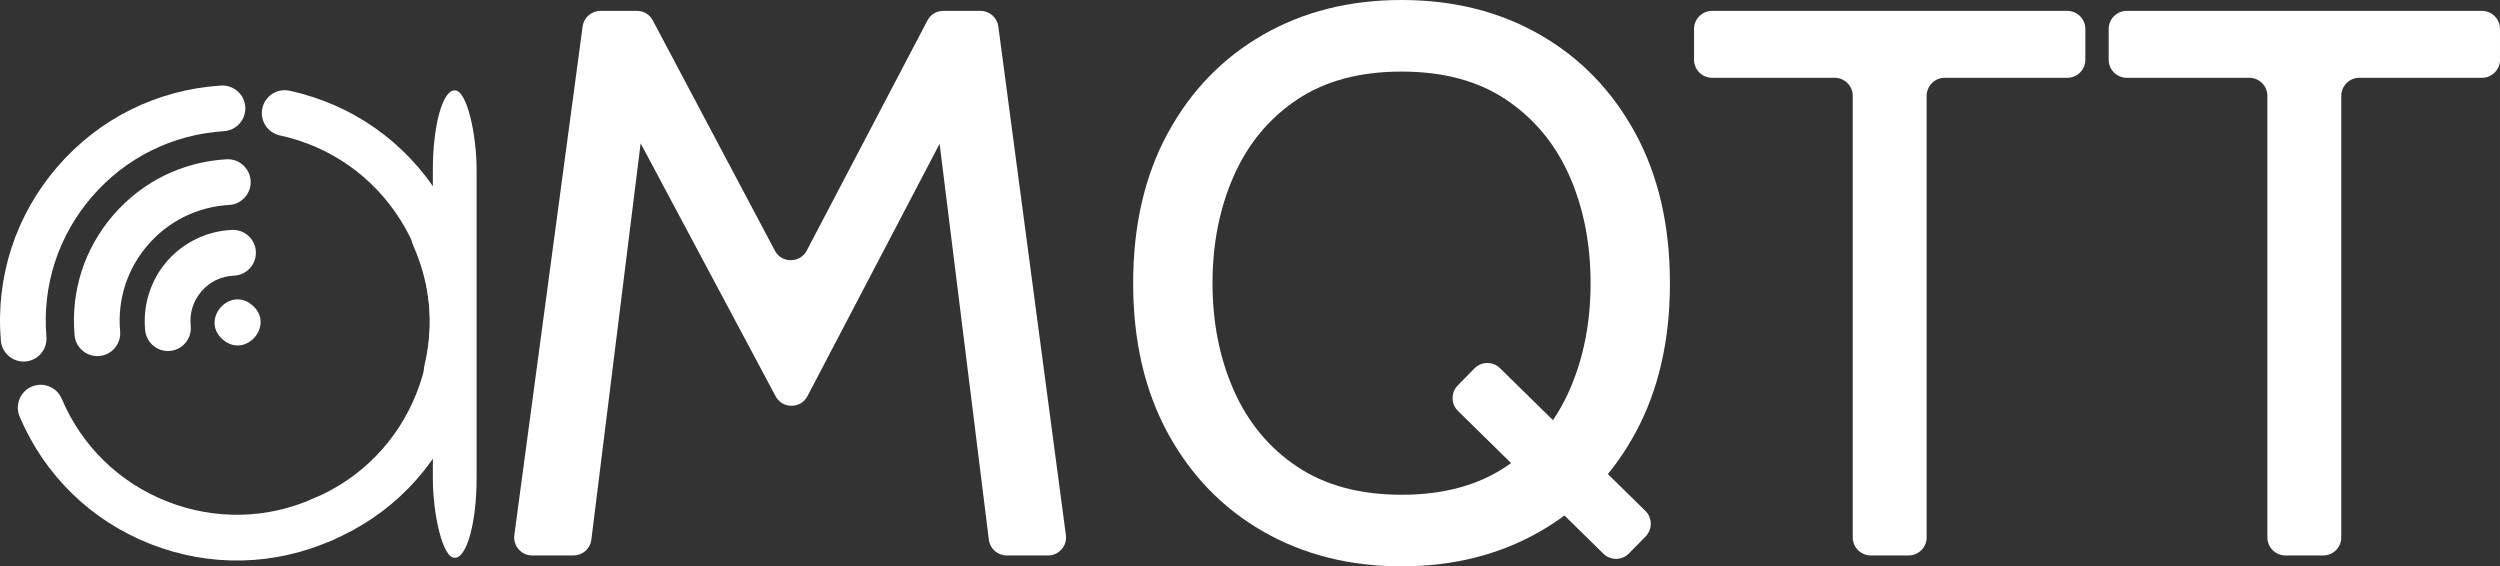 <?xml version="1.0" encoding="UTF-8"?>
<!DOCTYPE svg PUBLIC "-//W3C//DTD SVG 1.1//EN" "http://www.w3.org/Graphics/SVG/1.1/DTD/svg11.dtd">
<!-- Creator: CorelDRAW -->
<svg xmlns="http://www.w3.org/2000/svg" xml:space="preserve" width="176.084mm" height="39.889mm" version="1.1" style="shape-rendering:geometricPrecision; text-rendering:geometricPrecision; image-rendering:optimizeQuality; fill-rule:evenodd; clip-rule:evenodd"
viewBox="0 0 16459.16 3728.61"
 xmlns:xlink="http://www.w3.org/1999/xlink"
 xmlns:xodm="http://www.corel.com/coreldraw/odm/2003">
 <rect x="0" y="0" width="16459.16" height="3728.61" fill="#333333" stroke="none"/>
 <defs>
  <style type="text/css">
   <![CDATA[
    .fil1 {fill:white}
    .fil0 {fill:white;fill-rule:nonzero}
   ]]>
  </style>
 </defs>
 <g id="Layer_x0020_1">
  <g id="_105553308213696">
   <path class="fil0" d="M14927.77 3538.19l0 -2907.31c0,-65.38 -53.33,-118.71 -118.71,-118.71l-807.4 0c-65.38,0 -118.71,-53.33 -118.71,-118.71l0 -203.04c0,-65.38 53.33,-118.71 118.71,-118.71l2338.8 0c65.38,0 118.71,53.33 118.71,118.71l0 203.04c0,65.38 -53.33,118.71 -118.71,118.71l-807.4 0c-65.38,0 -118.71,53.33 -118.71,118.71l0 2907.31c0,65.38 -53.33,118.71 -118.71,118.71l-249.14 0c-65.38,0 -118.71,-53.33 -118.71,-118.71z"/>
   <path class="fil0" d="M12197.9 3538.19l0 -2907.31c0,-65.38 -53.33,-118.71 -118.71,-118.71l-807.4 0c-65.38,0 -118.71,-53.33 -118.71,-118.71l0 -203.04c0,-65.38 53.33,-118.71 118.71,-118.71l2338.8 0c65.38,0 118.71,53.33 118.71,118.71l0 203.04c0,65.38 -53.33,118.71 -118.71,118.71l-807.4 0c-65.38,0 -118.71,53.33 -118.71,118.71l0 2907.31c0,65.38 -53.33,118.71 -118.71,118.71l-249.14 0c-65.38,0 -118.71,-53.33 -118.71,-118.71z"/>
   <path class="fil0" d="M9227.3 3728.61c-341.45,0 -645.33,-76.83 -911.66,-229.63 -266.32,-152.79 -475.46,-368.76 -627.41,-647.89 -151.94,-279.13 -227.92,-607.78 -227.92,-986.79 0,-379.01 75.98,-708.5 227.92,-987.63 151.95,-279.14 361.09,-495.1 627.41,-647.9 266.33,-152.79 570.22,-228.77 911.66,-228.77 341.45,0 645.34,75.98 911.66,228.77 266.33,152.8 475.47,368.76 627.41,647.9 151.94,279.13 227.92,608.62 227.92,987.63 0,379.01 -75.98,707.66 -227.92,986.79 -151.94,279.13 -361.08,495.1 -627.41,647.89 -266.32,152.8 -570.22,229.63 -911.66,229.63zm0 -471.2c274.87,0 504.49,-62.31 688.87,-186.09 184.39,-123.78 323.52,-291.09 416.56,-501.92 93.05,-210.85 139.14,-445.6 139.14,-705.1 0,-259.49 -46.09,-495.09 -139.14,-705.94 -93.04,-210.85 -232.18,-378.16 -416.56,-501.92 -184.38,-123.78 -414,-185.24 -688.87,-185.24 -274.87,0 -504.49,61.46 -688.87,185.24 -184.38,123.77 -322.67,291.08 -415.71,501.92 -93.04,210.85 -140,446.45 -140,705.94 0,259.5 46.95,494.25 140,705.1 93.04,210.84 231.34,378.15 415.71,501.92 184.39,123.78 414,186.09 688.87,186.09z"/>
   <path class="fil0" d="M9597.29 2537.62l110.24 -112.29c45.8,-46.65 121.22,-47.34 167.87,-1.54l957.36 939.96c46.66,45.81 47.34,121.22 1.53,167.88l-110.23 112.28c-45.8,46.65 -121.22,47.34 -167.87,1.54l-957.37 -939.95c-46.66,-45.81 -47.34,-121.22 -1.53,-167.88z"/>
   <path class="fil0" d="M3386.12 3522.4l449.56 -3347.78c7.96,-59.3 57.83,-102.91 117.65,-102.91l239.6 0c45.09,0 83.75,23.27 104.88,63.09l803.49 1515.28c21.16,39.91 59.96,63.19 105.14,63.09 45.19,-0.1 83.88,-23.56 104.87,-63.57l794.26 -1514.33c21.03,-40.1 59.85,-63.57 105.13,-63.57l244.21 0c59.88,0 109.78,43.71 117.67,103.07l444.77 3347.78c4.66,35.14 -5.02,67.2 -28.38,93.86 -23.35,26.66 -53.85,40.49 -89.3,40.49l-271.77 0c-60.23,0 -110.37,-44.29 -117.8,-104.06l-350.71 -2820.44 128.05 20.49 -971.39 1854.89c-20.94,39.99 -59.56,63.46 -104.7,63.64 -45.14,0.18 -83.94,-22.99 -105.19,-62.81l-990.33 -1855.71 128.04 -20.49 -350.7 2820.44c-7.43,59.78 -57.57,104.06 -117.8,104.06l-271.59 0c-35.47,0 -66,-13.86 -89.35,-40.56 -23.35,-26.7 -33.02,-58.79 -28.3,-93.95z"/>
   <g>
    <g>
     <path class="fil0" d="M1842.29 891.46c331.66,72.03 613.62,269.84 794.11,556.72 180.53,286.94 236.71,626.71 158.19,956.83 -9.81,41.01 -1.66,82.24 18.98,115.05 20.64,32.82 52.77,56.79 92.5,66.3 80.7,19.23 162.06,-30.87 181.3,-111.57 97.32,-409.43 27.74,-830.88 -196.24,-1186.87 -223.93,-355.91 -573.95,-601.34 -985.01,-690.58 -81.08,-17.58 -161.38,34.03 -179.05,115.15 -17.59,81.08 34.02,161.38 115.15,179.05l0.07 -0.07z"/>
     <path class="fil0" d="M1661.6 2009.98c150.42,129.86 -44.34,355.46 -194.76,225.6 -150.42,-129.86 44.34,-355.46 194.76,-225.6z"/>
     <path class="fil0" d="M305.45 2217.25c-28.19,-338.22 78.43,-665.73 299.93,-922.27 221.54,-256.6 530,-409.76 868.65,-431.28 42.08,-2.63 79.13,-22.48 104.46,-51.83 25.34,-29.34 38.86,-67.08 36.32,-107.86 -5.23,-82.79 -76.96,-145.93 -159.75,-140.71 -419.99,26.77 -802.62,216.63 -1077.47,535 -274.79,318.29 -407.05,724.81 -372.07,1143.99 6.91,82.67 79.76,144.35 162.5,137.51 82.68,-6.91 144.36,-79.77 137.51,-162.51l-0.08 -0.04z"/>
     <path class="fil0" d="M2070.56 3279.09c-309.77,138.7 -654.1,146.63 -969.56,22.69 -315.52,-123.96 -562.25,-364.24 -694.8,-676.62 -16.42,-38.83 -47.43,-67.2 -83.51,-81.38 -36.08,-14.17 -76.16,-14.42 -113.8,1.49 -76.38,32.37 -112.18,120.96 -79.81,197.35 164.45,387.37 470.4,685.45 861.85,839.26 391.37,153.77 818.75,143.82 1202.66,-28.12 75.7,-33.91 109.76,-123.1 75.87,-198.89 -33.92,-75.7 -123.1,-109.76 -198.89,-75.87l-0.01 0.09z"/>
     <path class="fil0" d="M2721.45 1618.46c138.14,310.01 145.47,654.35 20.97,969.59 -124.53,315.3 -365.23,561.62 -677.84,693.6 -38.87,16.36 -67.29,47.32 -81.53,83.37 -14.25,36.06 -14.56,76.13 1.28,113.8 32.23,76.44 120.76,112.39 197.2,80.16 387.67,-163.77 686.29,-469.18 840.79,-860.37 154.46,-391.1 145.27,-818.5 -25.98,-1202.7 -33.78,-75.77 -122.91,-109.97 -198.76,-76.23 -75.77,33.79 -109.98,122.91 -76.23,198.76l0.09 0.01z"/>
     <path class="fil0" d="M1648.14 1762.52c24.19,-28.01 38.17,-64.87 36.35,-104.67 -3.55,-83.04 -73.6,-147.41 -156.8,-144.11 -164.95,6.76 -321.39,82.53 -429.23,207.43 -107.83,124.9 -159.71,290.43 -142.58,454.9 8.6,82.68 82.83,142.63 165.45,134.1 82.68,-8.6 142.63,-82.83 134.1,-165.45 -8.68,-82.99 16.35,-163.59 70.85,-226.73 54.51,-63.13 130.39,-99.84 213.97,-103.17 43.19,-1.66 81.34,-21.54 107.76,-52.13l0.14 -0.17z"/>
     <path class="fil0" d="M1613.76 1297.36c24.61,-28.51 38.7,-66.47 36.31,-107.02 -4.85,-82.96 -76.01,-146.45 -158.97,-141.6 -290.73,16.63 -555.5,147.31 -745.52,367.4 -190.01,220.09 -280.66,501.11 -254.71,791.14 7.31,82.78 80.52,143.91 163.29,136.61 82.78,-7.31 143.91,-80.52 136.6,-163.29 -18.71,-208.17 46.36,-409.81 182.65,-567.66 136.34,-157.92 326.46,-251.46 534.94,-263.5 42.35,-2.39 79.66,-22.26 105.23,-51.89l0.17 -0.19z"/>
    </g>
    <rect class="fil1" x="2849.67" y="595.19" width="287.96" height="3076.94" rx="142.45" ry="522.4"/>
   </g>
  </g>
 </g>
</svg>
